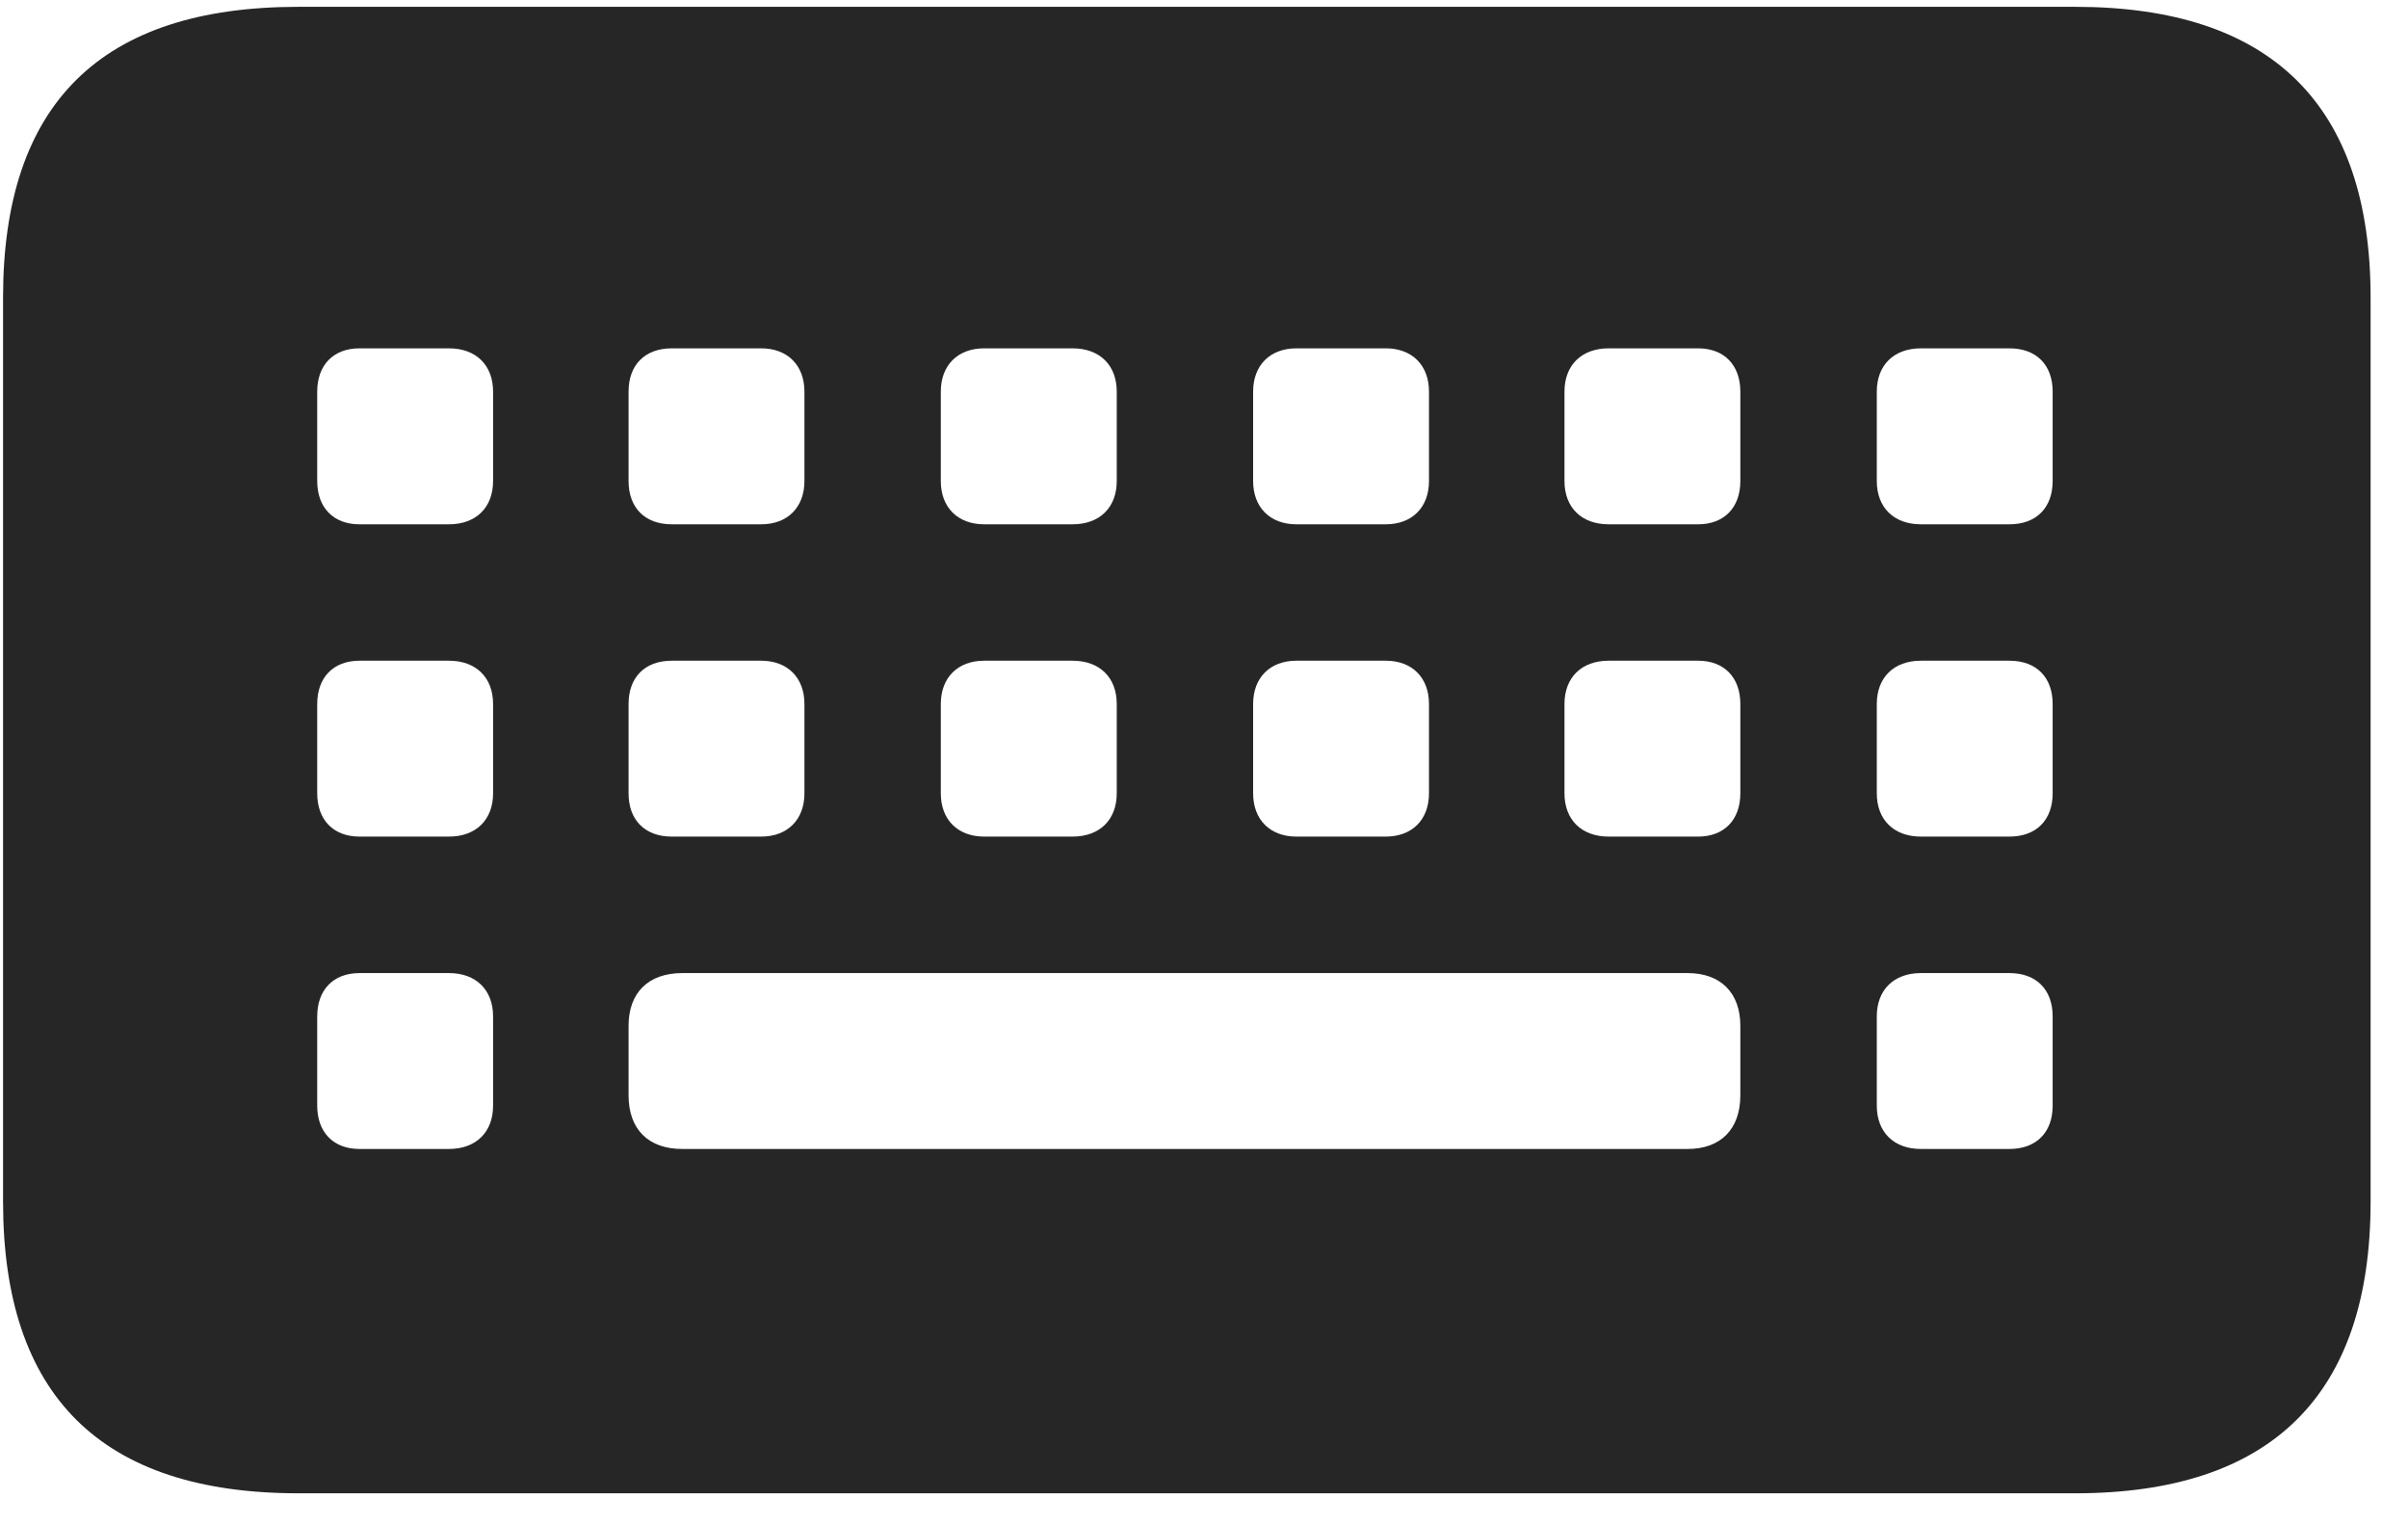 <svg width="30" height="19" viewBox="0 0 30 19" fill="none" xmlns="http://www.w3.org/2000/svg">
<g clip-path="url(#clip0_2207_3710)">
<path d="M3.718 18.601H25.854C28.292 18.601 29.534 17.382 29.534 14.968V3.707C29.534 1.304 28.292 0.085 25.854 0.085H3.718C1.257 0.085 0.038 1.292 0.038 3.707V14.968C0.038 17.382 1.257 18.601 3.718 18.601ZM4.479 6.531C4.151 6.531 3.952 6.32 3.952 5.992V4.878C3.952 4.55 4.151 4.339 4.479 4.339H5.593C5.932 4.339 6.143 4.55 6.143 4.878V5.992C6.143 6.32 5.932 6.531 5.593 6.531H4.479ZM8.37 6.531C8.03 6.531 7.831 6.32 7.831 5.992V4.878C7.831 4.55 8.03 4.339 8.37 4.339H9.483C9.811 4.339 10.022 4.55 10.022 4.878V5.992C10.022 6.32 9.811 6.531 9.483 6.531H8.37ZM12.261 6.531C11.932 6.531 11.721 6.32 11.721 5.992V4.878C11.721 4.55 11.932 4.339 12.261 4.339H13.362C13.702 4.339 13.913 4.55 13.913 4.878V5.992C13.913 6.32 13.702 6.531 13.362 6.531H12.261ZM16.151 6.531C15.823 6.531 15.612 6.32 15.612 5.992V4.878C15.612 4.55 15.823 4.339 16.151 4.339H17.264C17.593 4.339 17.803 4.55 17.803 4.878V5.992C17.803 6.32 17.593 6.531 17.264 6.531H16.151ZM20.042 6.531C19.702 6.531 19.491 6.32 19.491 5.992V4.878C19.491 4.55 19.702 4.339 20.042 4.339H21.155C21.483 4.339 21.682 4.55 21.682 4.878V5.992C21.682 6.32 21.483 6.531 21.155 6.531H20.042ZM23.932 6.531C23.593 6.531 23.382 6.32 23.382 5.992V4.878C23.382 4.55 23.593 4.339 23.932 4.339H25.034C25.374 4.339 25.573 4.55 25.573 4.878V5.992C25.573 6.32 25.374 6.531 25.034 6.531H23.932ZM4.479 10.421C4.151 10.421 3.952 10.21 3.952 9.882V8.769C3.952 8.441 4.151 8.23 4.479 8.23H5.593C5.932 8.23 6.143 8.441 6.143 8.769V9.882C6.143 10.21 5.932 10.421 5.593 10.421H4.479ZM8.37 10.421C8.03 10.421 7.831 10.21 7.831 9.882V8.769C7.831 8.441 8.03 8.23 8.37 8.23H9.483C9.811 8.23 10.022 8.441 10.022 8.769V9.882C10.022 10.21 9.811 10.421 9.483 10.421H8.37ZM12.261 10.421C11.932 10.421 11.721 10.21 11.721 9.882V8.769C11.721 8.441 11.932 8.23 12.261 8.23H13.362C13.702 8.23 13.913 8.441 13.913 8.769V9.882C13.913 10.21 13.702 10.421 13.362 10.421H12.261ZM16.151 10.421C15.823 10.421 15.612 10.21 15.612 9.882V8.769C15.612 8.441 15.823 8.23 16.151 8.23H17.264C17.593 8.23 17.803 8.441 17.803 8.769V9.882C17.803 10.21 17.593 10.421 17.264 10.421H16.151ZM20.042 10.421C19.702 10.421 19.491 10.21 19.491 9.882V8.769C19.491 8.441 19.702 8.23 20.042 8.23H21.155C21.483 8.23 21.682 8.441 21.682 8.769V9.882C21.682 10.21 21.483 10.421 21.155 10.421H20.042ZM23.932 10.421C23.593 10.421 23.382 10.21 23.382 9.882V8.769C23.382 8.441 23.593 8.23 23.932 8.23H25.034C25.374 8.23 25.573 8.441 25.573 8.769V9.882C25.573 10.21 25.374 10.421 25.034 10.421H23.932ZM4.479 14.312C4.151 14.312 3.952 14.101 3.952 13.773V12.66C3.952 12.332 4.151 12.121 4.479 12.121H5.593C5.932 12.121 6.143 12.332 6.143 12.66V13.773C6.143 14.101 5.932 14.312 5.593 14.312H4.479ZM8.499 14.312C8.077 14.312 7.831 14.066 7.831 13.644V12.777C7.831 12.367 8.077 12.121 8.499 12.121H21.026C21.436 12.121 21.682 12.367 21.682 12.777V13.644C21.682 14.066 21.436 14.312 21.026 14.312H8.499ZM23.932 14.312C23.593 14.312 23.382 14.101 23.382 13.773V12.66C23.382 12.332 23.593 12.121 23.932 12.121H25.034C25.374 12.121 25.573 12.332 25.573 12.66V13.773C25.573 14.101 25.374 14.312 25.034 14.312H23.932Z" fill="black" fill-opacity="0.85"/>
</g>
<defs>
<clipPath id="clip0_2207_3710">
<rect width="29.496" height="18.527" fill="white" transform="translate(0.038 0.085)"/>
</clipPath>
</defs>
</svg>

